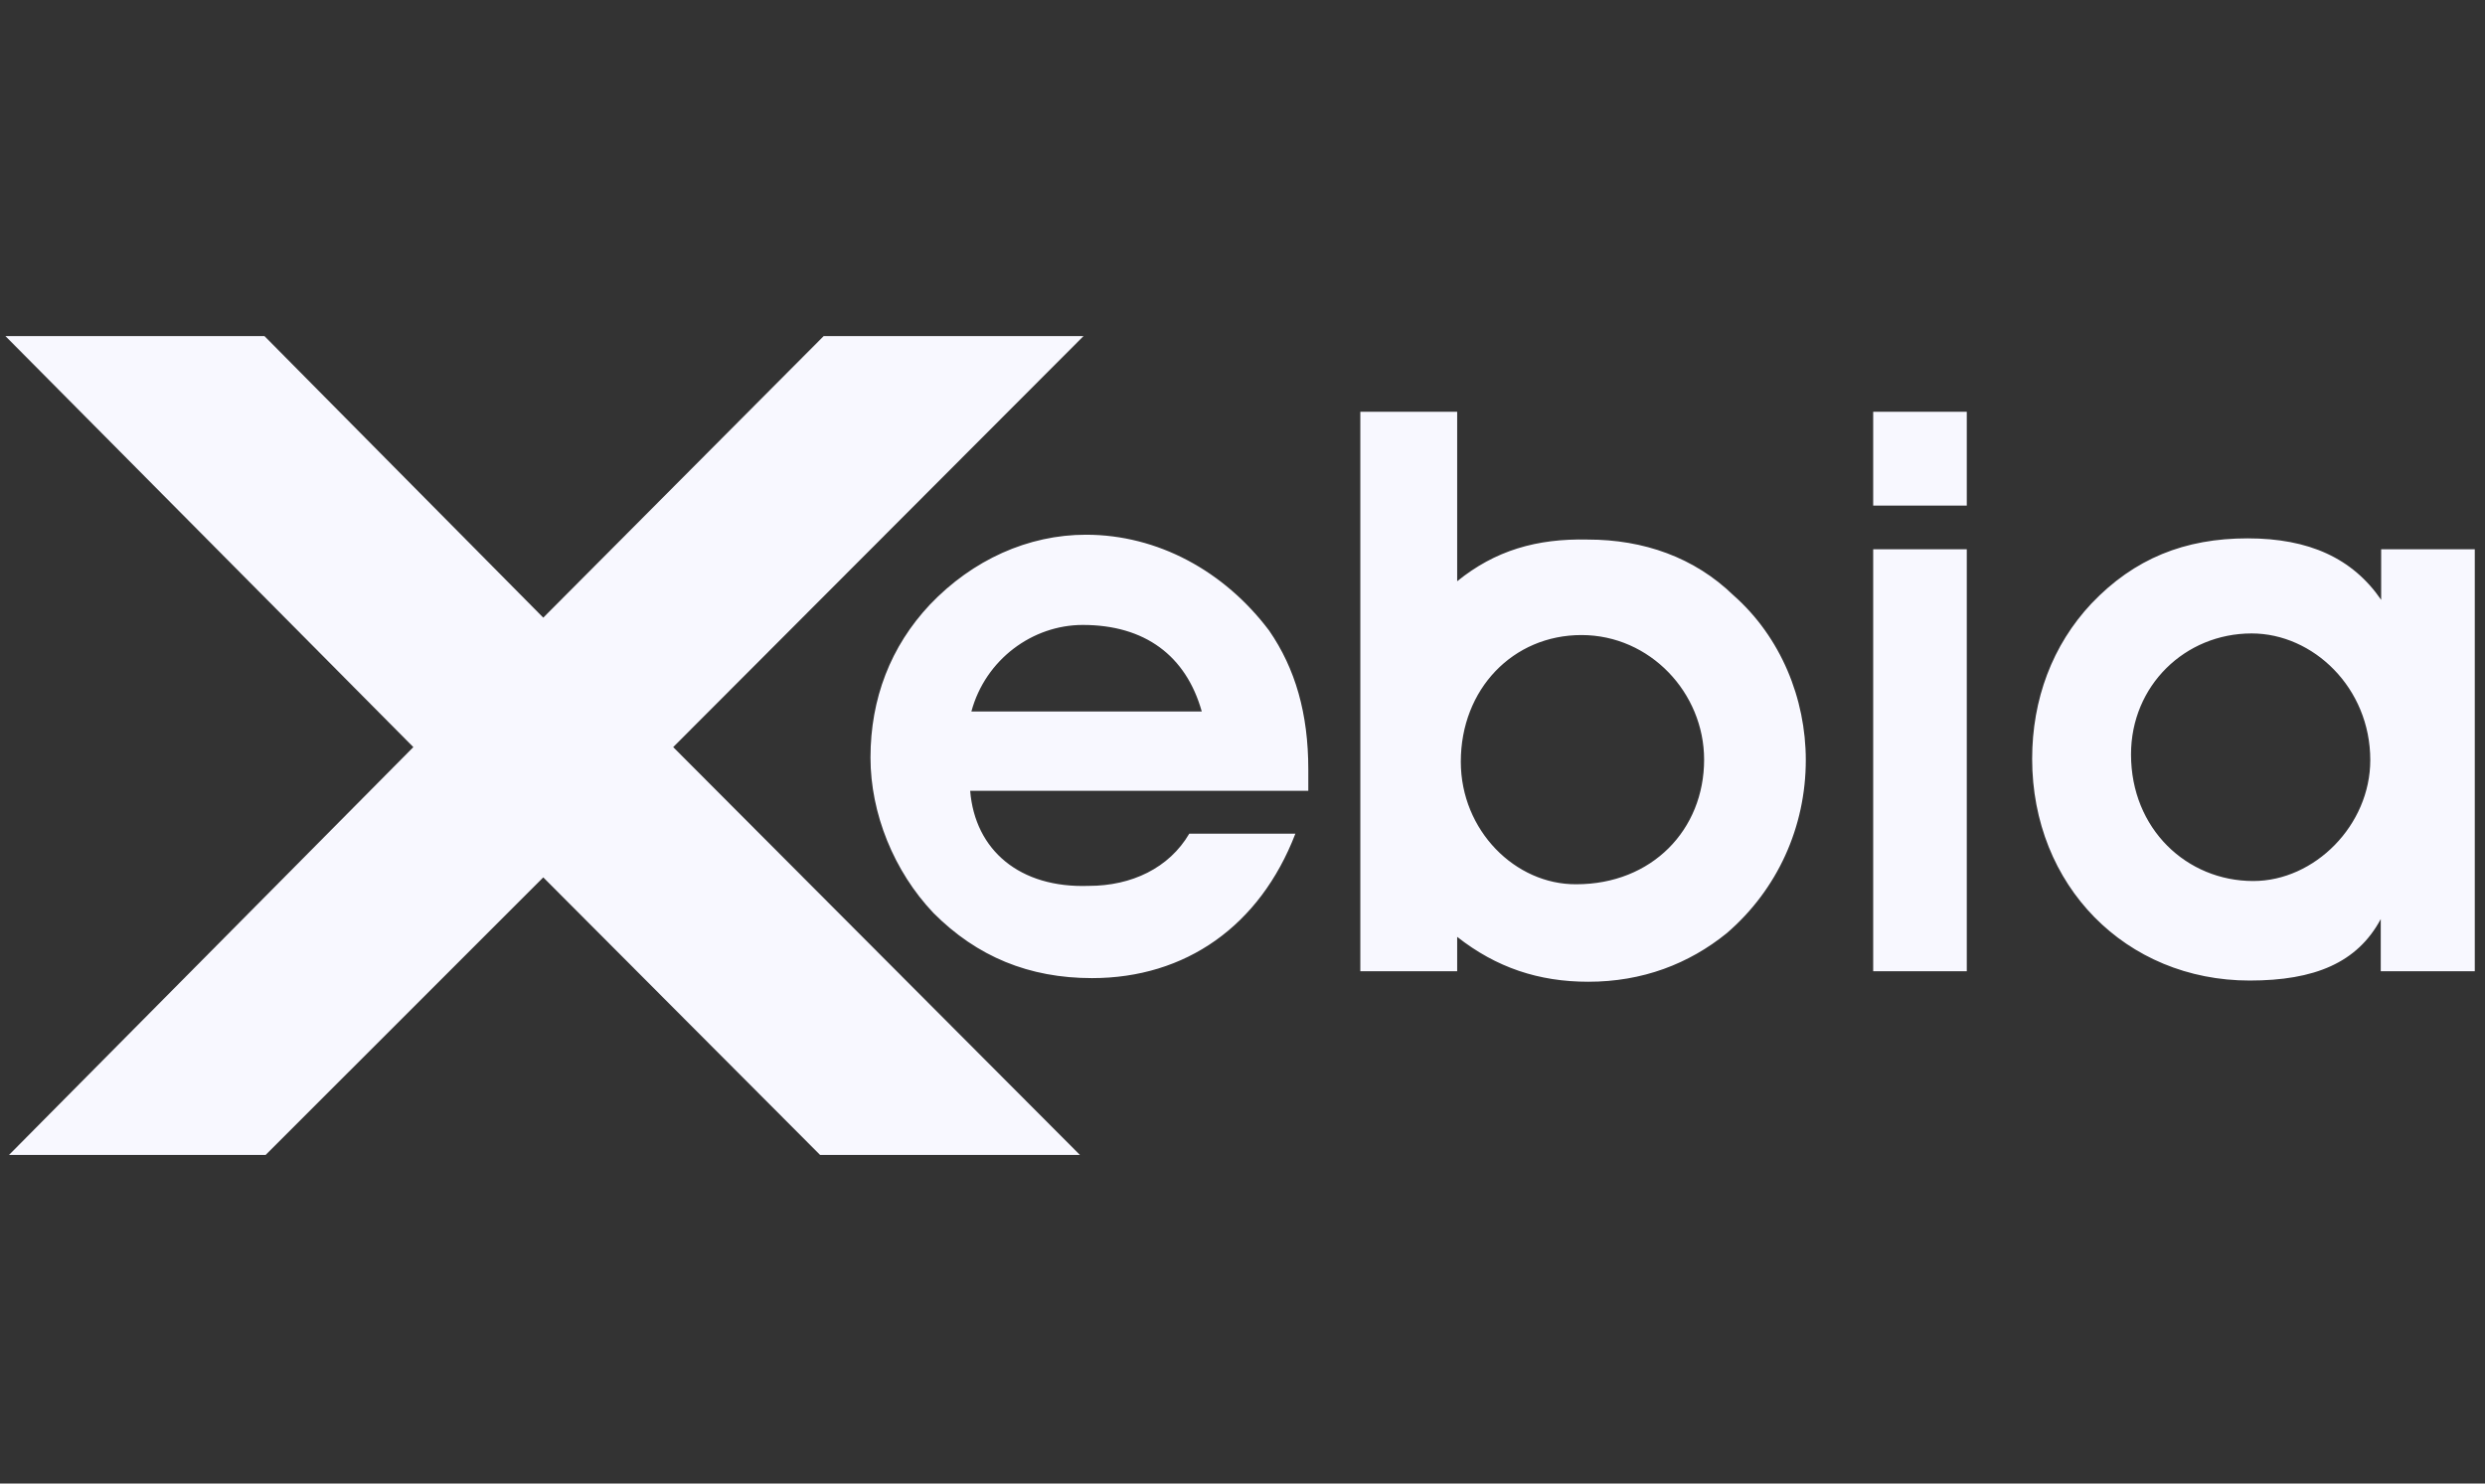 <svg width="134" height="80" viewBox="0 0 134 80" fill="none" xmlns="http://www.w3.org/2000/svg">
<rect x="0" y="0" width="134" height="80" fill="#333333" stroke="none"/>
<g clip-path="url(#clip0_44_247)">
<path d="M64.804 38.368H52.38C53.141 35.554 55.687 33.7 58.385 33.7C61.736 33.7 63.955 35.358 64.804 38.368ZM52.315 42.644H70.548V41.488C70.548 38.477 69.851 36.056 68.437 34.005C66.022 30.798 62.432 28.835 58.559 28.835C55.448 28.835 52.445 30.187 50.139 32.609C48.028 34.856 46.94 37.67 46.94 40.855C46.94 43.866 48.202 46.986 50.335 49.233C52.684 51.589 55.491 52.745 58.885 52.745C63.933 52.745 67.937 49.931 69.851 44.957H64.129C63.041 46.811 61.018 47.771 58.711 47.771C54.991 47.902 52.576 45.851 52.315 42.644ZM78.772 41.074C78.772 37.168 81.579 34.245 85.278 34.245C88.977 34.245 91.892 37.365 91.892 40.964C91.892 44.739 89.085 47.684 84.995 47.684C81.709 47.706 78.772 44.782 78.772 41.074ZM78.576 31.343V22.203H73.354V52.374H78.576V50.52C80.687 52.178 82.971 52.941 85.648 52.941C88.563 52.941 91.065 51.981 93.111 50.324C95.852 47.967 97.375 44.586 97.375 40.986C97.375 37.67 96.026 34.354 93.48 32.107C91.37 30.056 88.628 29.096 85.626 29.096C82.862 29.031 80.621 29.686 78.576 31.343ZM101.009 29.62H106.056V52.374H101.009V29.62ZM101.009 22.203H106.056V27.264H101.009V22.203ZM114.912 40.681C114.912 36.972 117.827 34.158 121.418 34.158C124.725 34.158 127.814 37.081 127.814 40.986C127.814 44.499 124.812 47.509 121.505 47.509C117.914 47.509 114.912 44.695 114.912 40.681ZM128.401 52.374H133.449V29.62H128.401V32.347C126.857 30.1 124.507 29.031 121.2 29.031C117.806 29.031 115.086 30.122 112.78 32.543C110.669 34.791 109.581 37.714 109.581 40.921C109.581 47.749 114.629 52.876 121.309 52.876C124.812 52.876 127.118 51.916 128.379 49.56V52.374H128.401Z" fill="#F8F8FF"/>
<path d="M0.487 62.279H14.325L29.295 47.313L44.221 62.279H58.233L36.301 40.288L58.428 18.123H44.416L29.295 33.307L14.26 18.123H0.292L22.289 40.288L0.487 62.279Z" fill="#F8F8FF"/>
</g>
<defs>
<clipPath id="clip0_44_247">
<rect width="133.158" height="46" fill="white" transform="translate(0.292 17)"/>
</clipPath>
</defs>
</svg>
